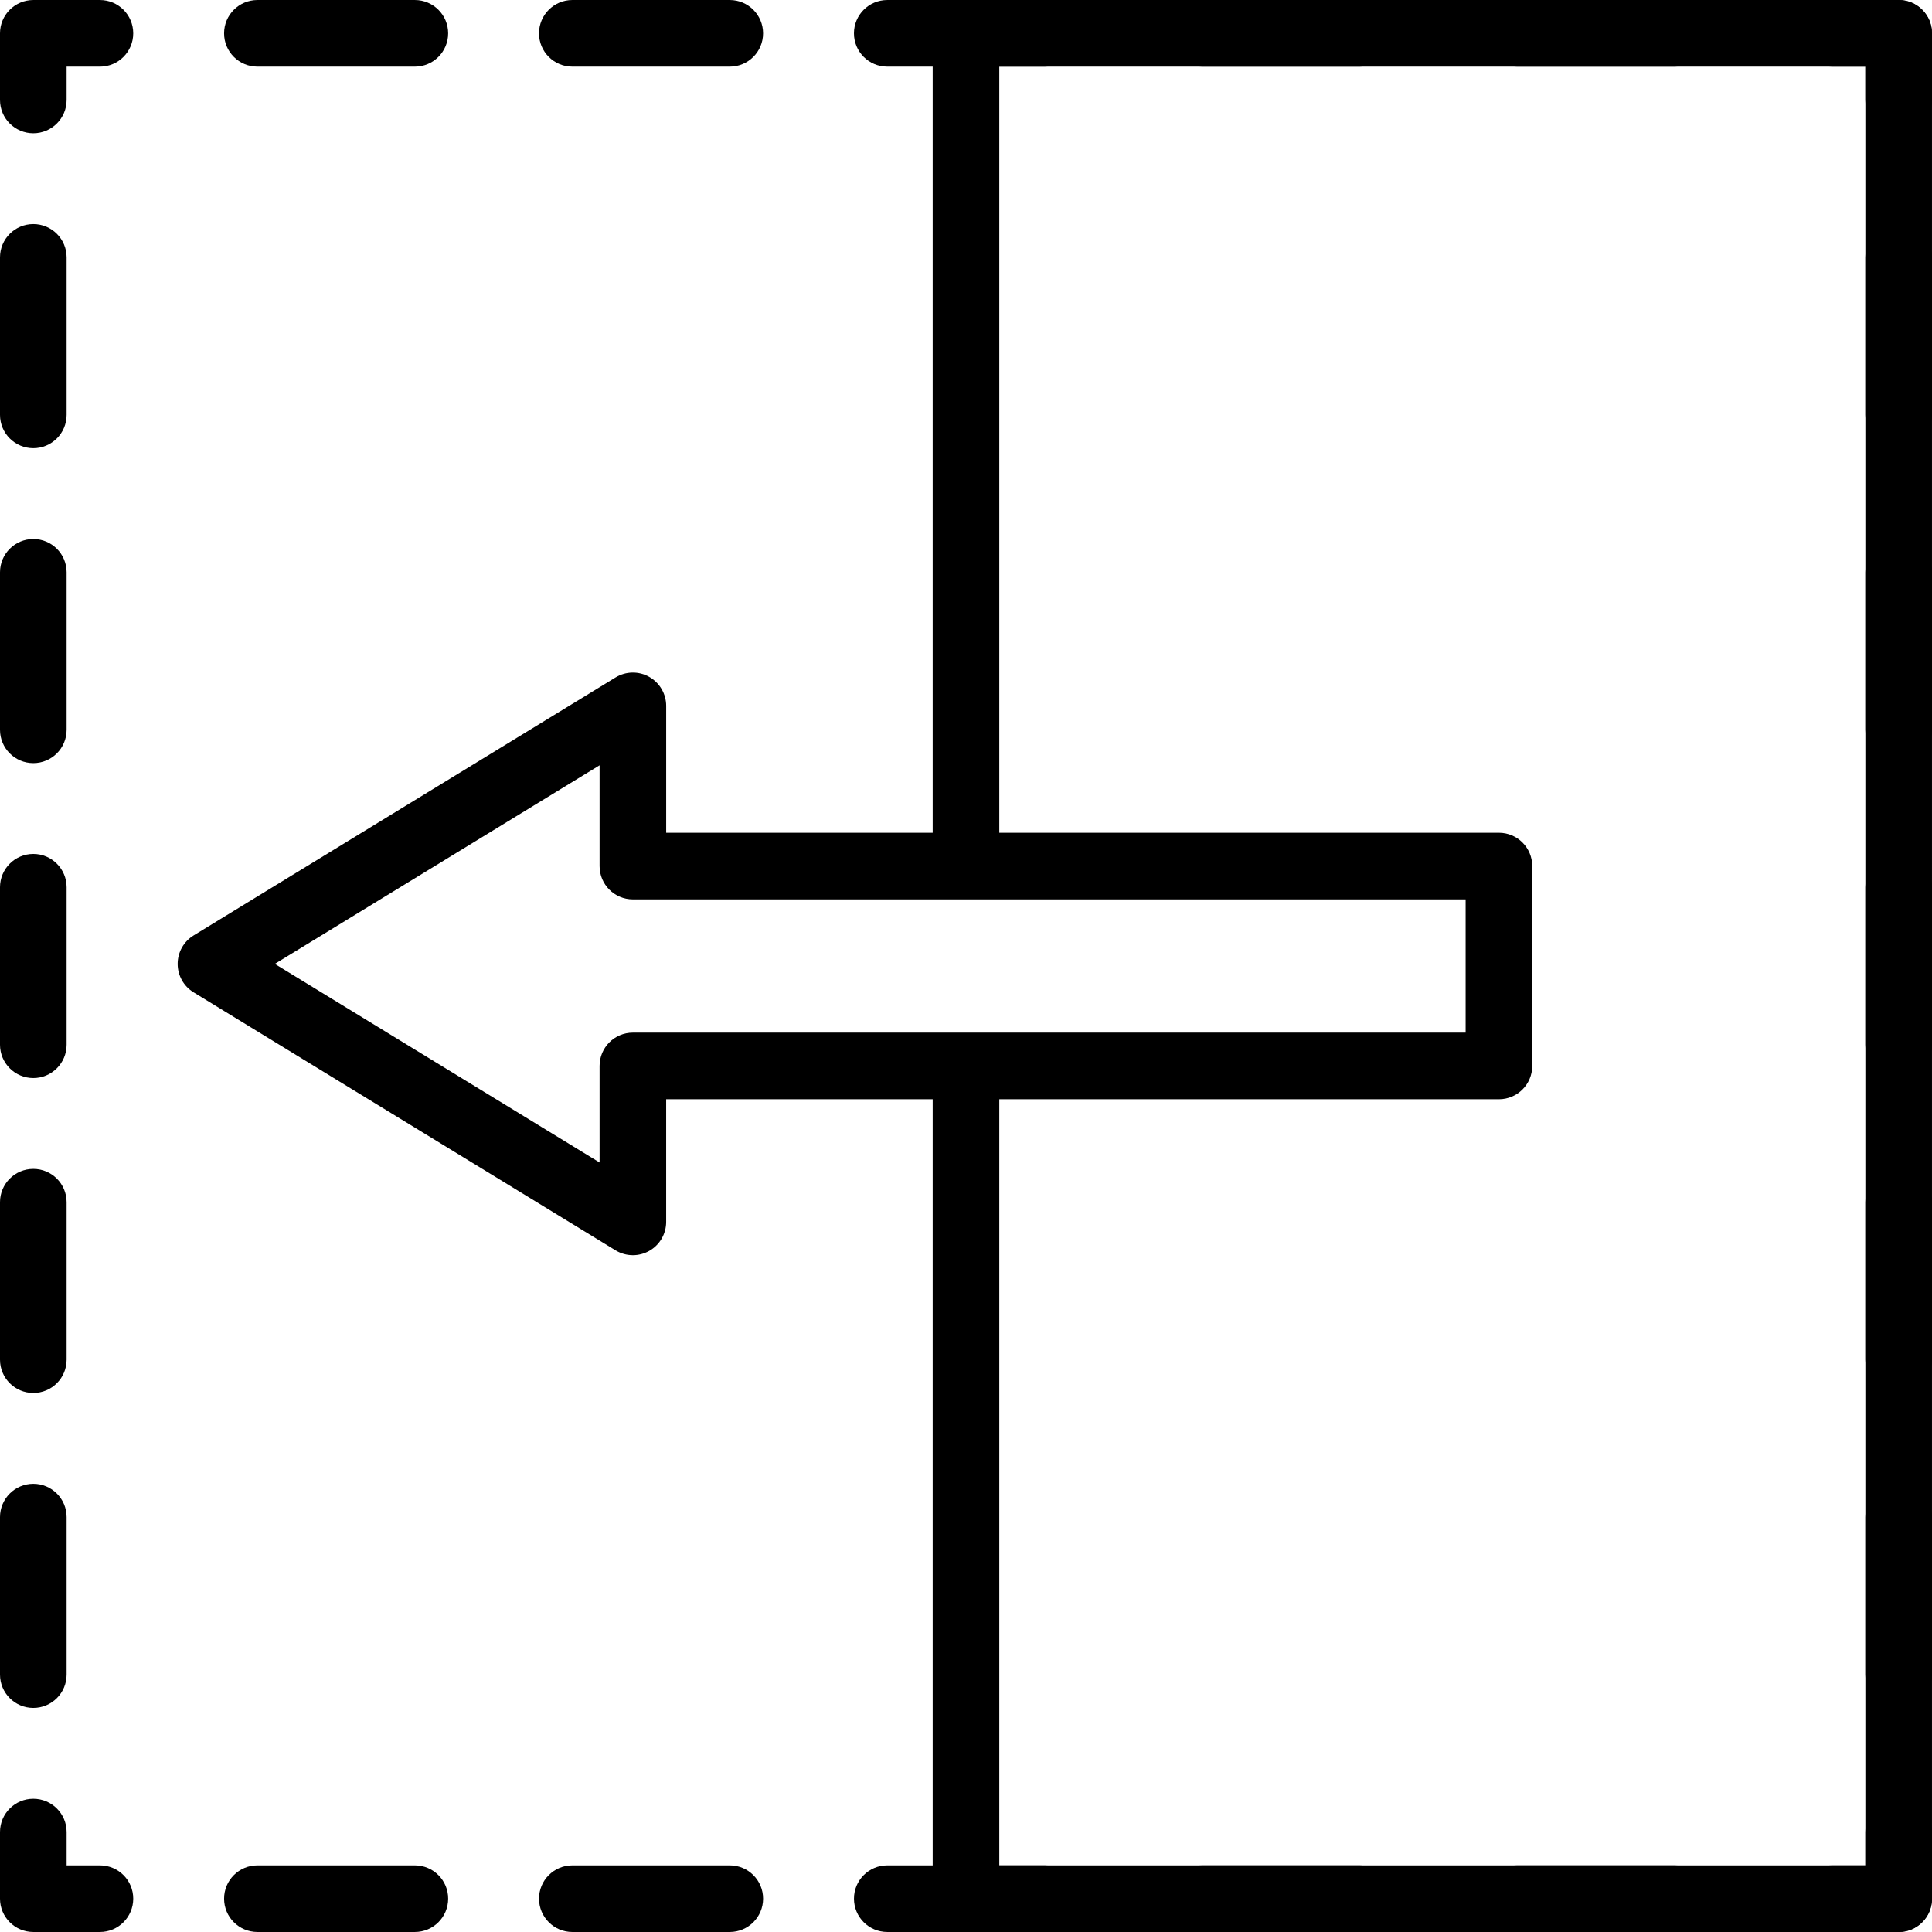 <?xml version="1.0" encoding="iso-8859-1"?>
<!-- Generator: Adobe Illustrator 19.0.0, SVG Export Plug-In . SVG Version: 6.00 Build 0)  -->
<svg version="1.1" id="Capa_1" xmlns="http://www.w3.org/2000/svg" xmlns:xlink="http://www.w3.org/1999/xlink" x="0px" y="0px"
	 viewBox="0 0 197.974 197.974" style="enable-background:new 0 0 197.974 197.974;" xml:space="preserve">
<g>
	<g>
		<path d="M10.24,0.001H3.413C1.529,0.001,0,1.527,0,3.414v6.827c0,1.886,1.529,3.413,3.413,3.413c1.884,0,3.413-1.527,3.413-3.413
			V6.828h3.413c1.884,0,3.413-1.527,3.413-3.413C13.653,1.527,12.124,0.001,10.24,0.001z"/>
	</g>
</g>
<g>
	<g>
		<path d="M42.51,0.001H26.375c-1.884,0-3.413,1.527-3.413,3.413c0,1.886,1.529,3.413,3.413,3.413H42.51
			c1.886,0,3.413-1.527,3.413-3.413C45.923,1.527,44.394,0.001,42.51,0.001z"/>
	</g>
</g>
<g>
	<g>
		<path d="M74.781,0.001H58.646c-1.884,0-3.413,1.527-3.413,3.413c0,1.886,1.529,3.413,3.413,3.413h16.135
			c1.886,0,3.413-1.527,3.413-3.413C78.194,1.527,76.665,0.001,74.781,0.001z"/>
	</g>
</g>
<g>
	<g>
		<path d="M139.325,0.001H123.19c-1.884,0-3.413,1.527-3.413,3.413c0,1.886,1.529,3.413,3.413,3.413h16.135
			c1.884,0,3.413-1.527,3.413-3.413C142.739,1.527,141.21,0.001,139.325,0.001z"/>
	</g>
</g>
<g>
	<g>
		<path d="M107.054,0.001H90.919c-1.884,0-3.413,1.527-3.413,3.413c0,1.886,1.529,3.413,3.413,3.413h16.135
			c1.884,0,3.413-1.527,3.413-3.413C110.467,1.527,108.938,0.001,107.054,0.001z"/>
	</g>
</g>
<g>
	<g>
		<path d="M171.597,0.001h-16.135c-1.884,0-3.413,1.527-3.413,3.413c0,1.886,1.529,3.413,3.413,3.413h16.135
			c1.884,0,3.413-1.527,3.413-3.413C175.01,1.527,173.481,0.001,171.597,0.001z"/>
	</g>
</g>
<g>
	<g>
		<path d="M194.56,0.001h-6.827c-1.884,0-3.413,1.527-3.413,3.413c0,1.886,1.529,3.413,3.413,3.413h3.413v3.413
			c0,1.886,1.529,3.413,3.413,3.413c1.884,0,3.413-1.527,3.413-3.413V3.414C197.973,1.527,196.444,0.001,194.56,0.001z"/>
	</g>
</g>
<g>
	<g>
		<path d="M194.56,55.233c-1.884,0-3.413,1.527-3.413,3.413v16.137c0,1.886,1.529,3.413,3.413,3.413
			c1.884,0,3.413-1.526,3.413-3.413V58.647C197.973,56.761,196.444,55.233,194.56,55.233z"/>
	</g>
</g>
<g>
	<g>
		<path d="M194.56,22.964c-1.884,0-3.413,1.527-3.413,3.413v16.137c0,1.886,1.529,3.413,3.413,3.413
			c1.884,0,3.413-1.526,3.413-3.413V26.378C197.973,24.492,196.444,22.964,194.56,22.964z"/>
	</g>
</g>
<g>
	<g>
		<path d="M194.56,152.051c-1.884,0-3.413,1.527-3.413,3.413V171.6c0,1.886,1.529,3.413,3.413,3.413
			c1.884,0,3.413-1.527,3.413-3.413v-16.137C197.973,153.579,196.444,152.051,194.56,152.051z"/>
	</g>
</g>
<g>
	<g>
		<path d="M194.56,87.509c-1.884,0-3.413,1.527-3.413,3.413v16.137c0,1.886,1.529,3.413,3.413,3.413
			c1.884,0,3.413-1.527,3.413-3.413V90.922C197.973,89.035,196.444,87.509,194.56,87.509z"/>
	</g>
</g>
<g>
	<g>
		<path d="M194.56,119.777c-1.884,0-3.413,1.527-3.413,3.413v16.137c0,1.886,1.529,3.413,3.413,3.413
			c1.884,0,3.413-1.527,3.413-3.413v-16.137C197.973,121.306,196.444,119.777,194.56,119.777z"/>
	</g>
</g>
<g>
	<g>
		<path d="M194.56,184.321c-1.884,0-3.413,1.528-3.413,3.413v3.413h-3.413c-1.884,0-3.413,1.527-3.413,3.413
			c0,1.886,1.529,3.413,3.413,3.413h6.827c1.884,0,3.413-1.527,3.413-3.413v-6.827C197.973,185.849,196.444,184.321,194.56,184.321z
			"/>
	</g>
</g>
<g>
	<g>
		<path d="M139.327,191.147h-16.135c-1.884,0-3.413,1.527-3.413,3.413s1.529,3.413,3.413,3.413h16.135
			c1.884,0,3.413-1.527,3.413-3.413S141.211,191.147,139.327,191.147z"/>
	</g>
</g>
<g>
	<g>
		<path d="M171.599,191.147h-16.135c-1.884,0-3.413,1.527-3.413,3.413s1.529,3.413,3.413,3.413h16.135
			c1.884,0,3.413-1.527,3.413-3.413S173.483,191.147,171.599,191.147z"/>
	</g>
</g>
<g>
	<g>
		<path d="M74.783,191.147H58.648c-1.884,0-3.413,1.527-3.413,3.413s1.529,3.413,3.413,3.413h16.135
			c1.886,0,3.413-1.527,3.413-3.413S76.667,191.147,74.783,191.147z"/>
	</g>
</g>
<g>
	<g>
		<path d="M42.511,191.147H26.376c-1.884,0-3.413,1.527-3.413,3.413s1.529,3.413,3.413,3.413h16.135
			c1.886,0,3.413-1.527,3.413-3.413S44.396,191.147,42.511,191.147z"/>
	</g>
</g>
<g>
	<g>
		<path d="M107.056,191.147H90.921c-1.884,0-3.413,1.527-3.413,3.413s1.529,3.413,3.413,3.413h16.135
			c1.884,0,3.413-1.527,3.413-3.413S108.94,191.147,107.056,191.147z"/>
	</g>
</g>
<g>
	<g>
		<path d="M10.24,191.147H6.827v-3.413c0-1.886-1.529-3.413-3.413-3.413S0,185.849,0,187.733v6.827c0,1.886,1.529,3.413,3.413,3.413
			h6.827c1.884,0,3.413-1.527,3.413-3.413S12.124,191.147,10.24,191.147z"/>
	</g>
</g>
<g>
	<g>
		<path d="M3.413,152.048c-1.884,0-3.413,1.528-3.413,3.413v16.137c0,1.886,1.529,3.413,3.413,3.413
			c1.884,0,3.413-1.528,3.413-3.413v-16.137C6.827,153.574,5.298,152.048,3.413,152.048z"/>
	</g>
</g>
<g>
	<g>
		<path d="M3.413,119.777c-1.884,0-3.413,1.527-3.413,3.413v16.137c0,1.886,1.529,3.413,3.413,3.413
			c1.884,0,3.413-1.527,3.413-3.413v-16.137C6.827,121.306,5.298,119.777,3.413,119.777z"/>
	</g>
</g>
<g>
	<g>
		<path d="M3.413,55.233C1.529,55.233,0,56.761,0,58.647v16.137c0,1.886,1.529,3.413,3.413,3.413c1.884,0,3.413-1.526,3.413-3.413
			V58.647C6.827,56.761,5.298,55.233,3.413,55.233z"/>
	</g>
</g>
<g>
	<g>
		<path d="M3.413,87.504C1.529,87.504,0,89.033,0,90.918v16.137c0,1.886,1.529,3.413,3.413,3.413c1.884,0,3.413-1.527,3.413-3.413
			V90.918C6.827,89.033,5.298,87.504,3.413,87.504z"/>
	</g>
</g>
<g>
	<g>
		<path d="M3.413,22.961C1.529,22.961,0,24.488,0,26.374v16.137c0,1.886,1.529,3.413,3.413,3.413c1.884,0,3.413-1.526,3.413-3.413
			V26.374C6.827,24.488,5.298,22.961,3.413,22.961z"/>
	</g>
</g>
<g>
	<g>
		<path d="M194.56,0.001H98.987c-1.884,0-3.413,1.527-3.413,3.413V87.78c0,1.886,1.529,3.413,3.413,3.413
			c1.884,0,3.413-1.527,3.413-3.413V6.828h88.747v184.32H102.4v-81.396c0-1.886-1.529-3.413-3.413-3.413
			c-1.884,0-3.413,1.527-3.413,3.413v84.809c0,1.886,1.529,3.413,3.413,3.413h95.573c1.884,0,3.413-1.527,3.413-3.413V3.414
			C197.973,1.527,196.444,0.001,194.56,0.001z"/>
	</g>
</g>
<g>
	<g>
		<path d="M153.598,85.334H68.265v-13c0-1.234-0.666-2.372-1.742-2.976c-1.075-0.608-2.396-0.58-3.449,0.063L19.838,95.858
			c-1.015,0.62-1.633,1.724-1.633,2.913c0,1.189,0.618,2.294,1.633,2.913l43.235,26.436c0.544,0.333,1.162,0.5,1.78,0.5
			c0.575,0,1.15-0.147,1.669-0.437c1.075-0.602,1.742-1.742,1.742-2.976v-12.566h85.333c1.884,0,3.413-1.527,3.413-3.413v-20.48
			C157.012,86.862,155.482,85.334,153.598,85.334z M64.853,105.814c-1.884,0-3.413,1.527-3.413,3.413v9.894l-33.278-20.35
			l33.278-20.35v10.327c0,1.886,1.529,3.413,3.413,3.413h85.333v13.653H64.853z"/>
	</g>
</g>
<g>
</g>
<g>
</g>
<g>
</g>
<g>
</g>
<g>
</g>
<g>
</g>
<g>
</g>
<g>
</g>
<g>
</g>
<g>
</g>
<g>
</g>
<g>
</g>
<g>
</g>
<g>
</g>
<g>
</g>
</svg>
